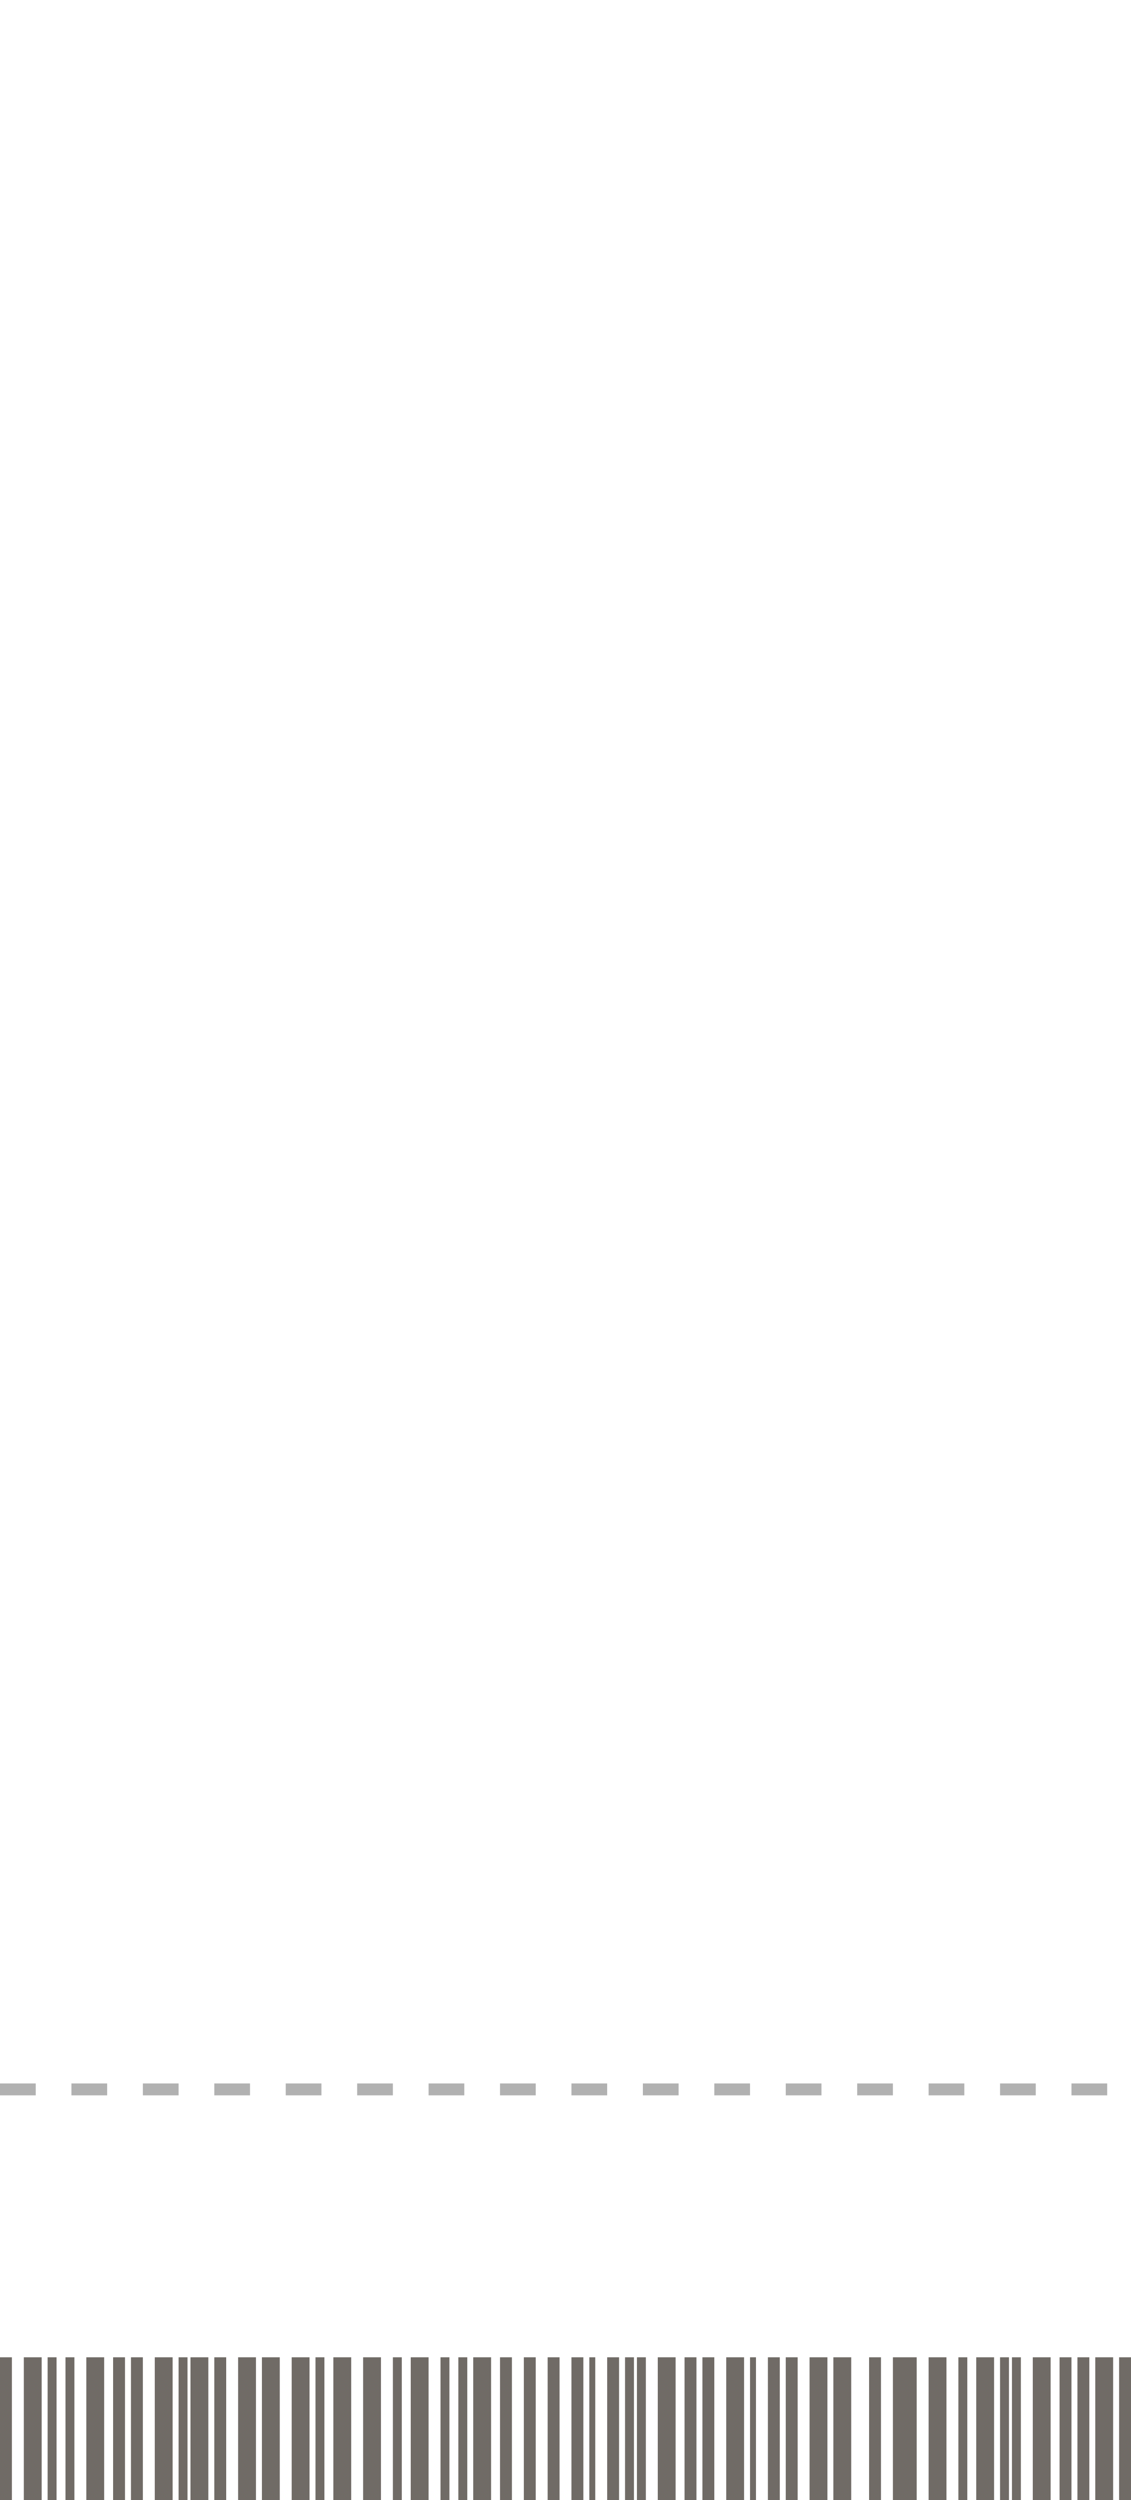<svg width="190" height="420" viewBox="0 0 190 420" fill="none" xmlns="http://www.w3.org/2000/svg">
<line x1="8.74228e-08" y1="351" x2="190" y2="351" stroke="#B1B1B1" stroke-width="2" stroke-dasharray="6 6"/>
<rect x="129" y="396" width="2" height="24" fill="#706B66"/>
<rect x="178" y="396" width="2" height="24" fill="#706B66"/>
<rect x="132" y="396" width="2" height="24" fill="#706B66"/>
<rect x="181" y="396" width="2" height="24" fill="#706B66"/>
<rect x="136" y="396" width="3" height="24" fill="#706B66"/>
<rect x="184" y="396" width="3" height="24" fill="#706B66"/>
<rect x="140" y="396" width="3" height="24" fill="#706B66"/>
<rect x="188" y="396" width="2" height="24" fill="#706B66"/>
<rect x="146" y="396" width="2" height="24" fill="#706B66"/>
<rect x="150" y="396" width="4" height="24" fill="#706B66"/>
<rect x="156" y="396" width="3" height="24" fill="#706B66"/>
<rect width="3" height="24" transform="matrix(-1 0 0 1 176.5 396)" fill="#706B66"/>
<rect x="164" y="396" width="3" height="24" fill="#706B66"/>
<rect x="161" y="396" width="1.5" height="24" fill="#706B66"/>
<rect width="1.5" height="24" transform="matrix(-1 0 0 1 171.5 396)" fill="#706B66"/>
<rect x="168" y="396" width="1.5" height="24" fill="#706B66"/>
<rect x="115" y="396" width="2" height="24" fill="#706B66"/>
<rect x="118" y="396" width="2" height="24" fill="#706B66"/>
<rect x="122" y="396" width="3" height="24" fill="#706B66"/>
<rect x="126" y="396" width="1" height="24" fill="#706B66"/>
<rect x="96" y="396" width="2" height="24" fill="#706B66"/>
<rect width="3" height="24" transform="matrix(-1 0 0 1 113.5 396)" fill="#706B66"/>
<rect x="102" y="396" width="2" height="24" fill="#706B66"/>
<rect x="99" y="396" width="1" height="24" fill="#706B66"/>
<rect width="1.5" height="24" transform="matrix(-1 0 0 1 108.5 396)" fill="#706B66"/>
<rect x="105" y="396" width="1.5" height="24" fill="#706B66"/>
<rect x="32" y="396" width="3" height="24" fill="#706B66"/>
<rect x="84" y="396" width="2" height="24" fill="#706B66"/>
<rect x="36" y="396" width="2" height="24" fill="#706B66"/>
<rect x="88" y="396" width="2" height="24" fill="#706B66"/>
<rect x="40" y="396" width="3" height="24" fill="#706B66"/>
<rect x="44" y="396" width="3" height="24" fill="#706B66"/>
<rect x="92" y="396" width="2" height="24" fill="#706B66"/>
<rect x="49" y="396" width="3" height="24" fill="#706B66"/>
<rect x="56" y="396" width="3" height="24" fill="#706B66"/>
<rect x="61" y="396" width="3" height="24" fill="#706B66"/>
<rect width="3" height="24" transform="matrix(-1 0 0 1 82.5 396)" fill="#706B66"/>
<rect x="69" y="396" width="3" height="24" fill="#706B66"/>
<rect x="66" y="396" width="1.5" height="24" fill="#706B66"/>
<rect width="1.5" height="24" transform="matrix(-1 0 0 1 78.5 396)" fill="#706B66"/>
<rect x="53" y="396" width="1.5" height="24" fill="#706B66"/>
<rect x="74" y="396" width="1.5" height="24" fill="#706B66"/>
<rect x="19" y="396" width="2" height="24" fill="#706B66"/>
<rect x="22" y="396" width="2" height="24" fill="#706B66"/>
<rect x="26" y="396" width="3" height="24" fill="#706B66"/>
<rect x="30" y="396" width="1.5" height="24" fill="#706B66"/>
<rect y="396" width="2" height="24" fill="#706B66"/>
<rect width="3" height="24" transform="matrix(-1 0 0 1 17.5 396)" fill="#706B66"/>
<rect x="4" y="396" width="3" height="24" fill="#706B66"/>
<rect width="1.5" height="24" transform="matrix(-1 0 0 1 12.5 396)" fill="#706B66"/>
<rect x="8" y="396" width="1.5" height="24" fill="#706B66"/>
</svg>
